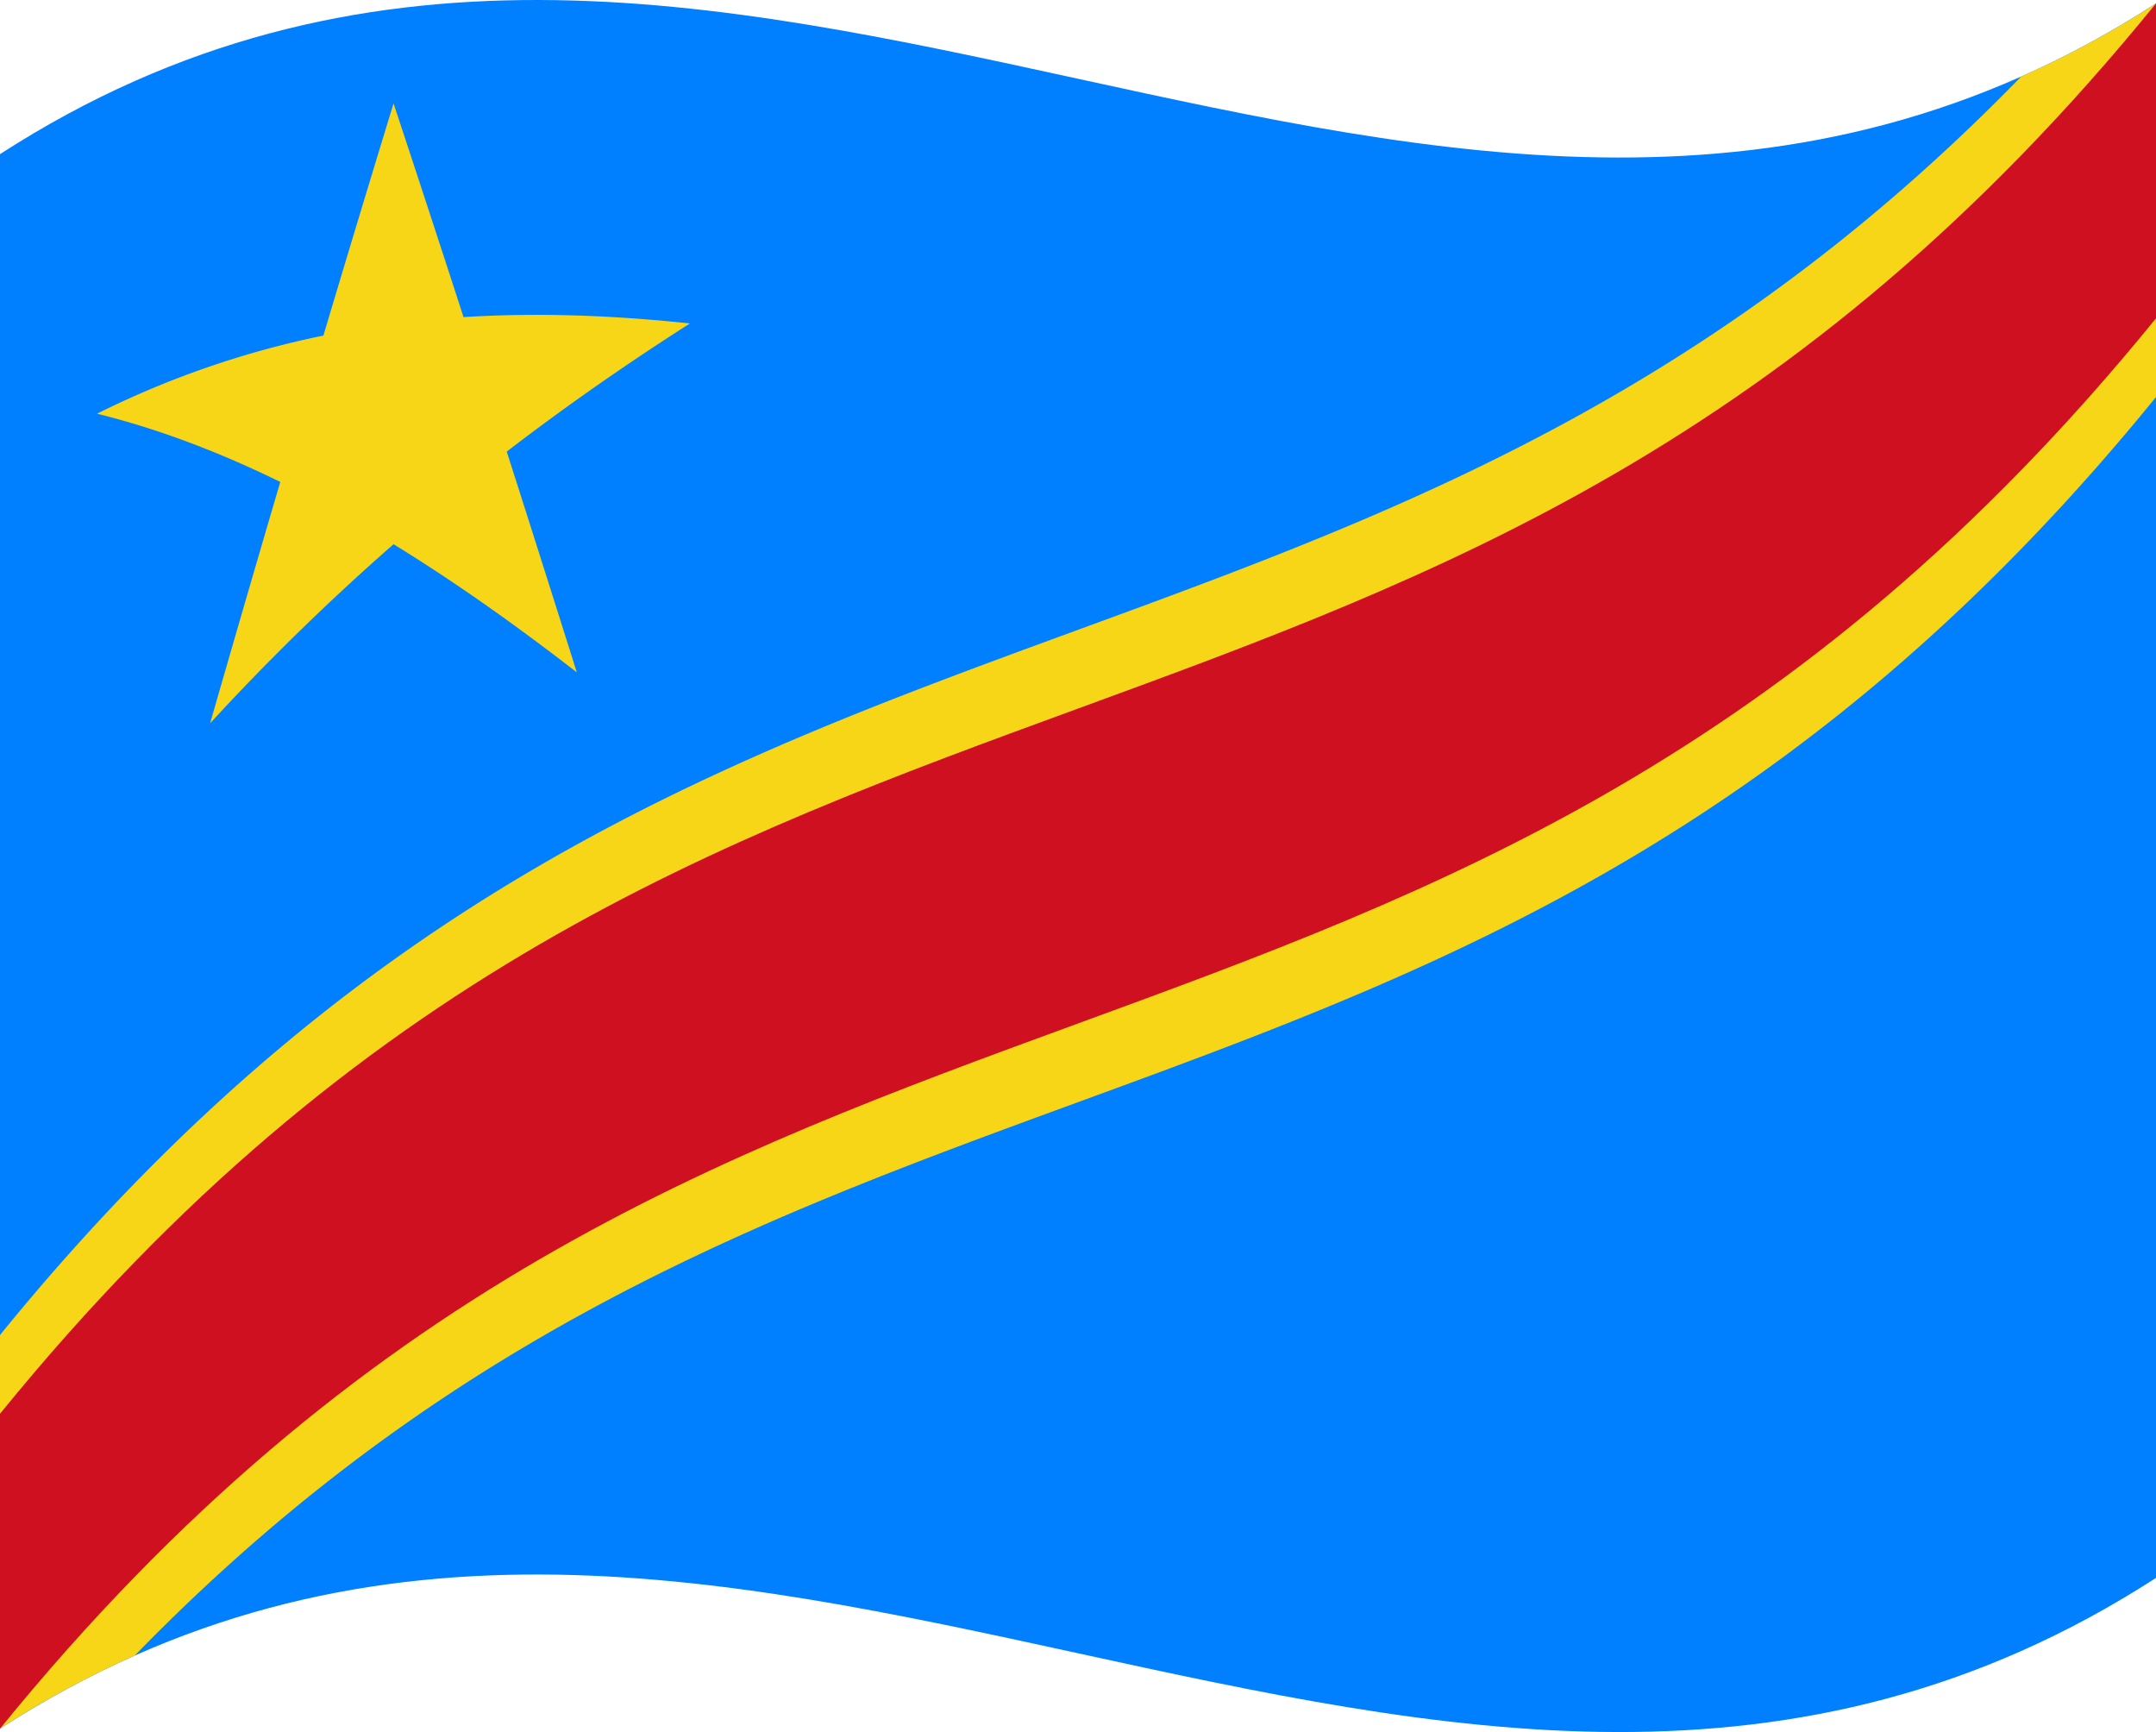 <svg xmlns="http://www.w3.org/2000/svg" viewBox="0 0 1260 1012.04">
  <g>
    <path d="M0,90.08v920C420,738.76,840,1193.28,1260,922V2C840,273.28,420-181.24,0,90.08Z" style="fill: #007fff"/>
    <path d="M1181.25,44.69C787.5,449.3,393.75,295.72,0,780.08v230a572.77,572.77,0,0,1,78.75-42.72C472.5,562.74,866.25,716.33,1260,232V2A572.77,572.77,0,0,1,1181.25,44.69Z" style="fill: #f7d618"/>
    <path d="M403.2,189c-44.1-4.68-88.2-6.48-132.3-3.71Q250.43,122.19,230,60.43,209.48,127.5,189,196.08A537.84,537.84,0,0,0,56.7,241.73c35.7,8.81,71.4,22.41,107.1,39.88q-20.48,69.61-41,141A1382.56,1382.56,0,0,1,230,318c35.7,21.93,71.4,47.18,107.1,74.88q-20.48-65-40.95-129C331.8,236.49,367.5,211.81,403.2,189Z" style="fill: #f7d618"/>
    <path d="M0,826.08v184C420,493.43,840,702.62,1260,186V2C840,518.62,420,309.43,0,826.08Z" style="fill: #ce1021"/>
  </g>
</svg>
